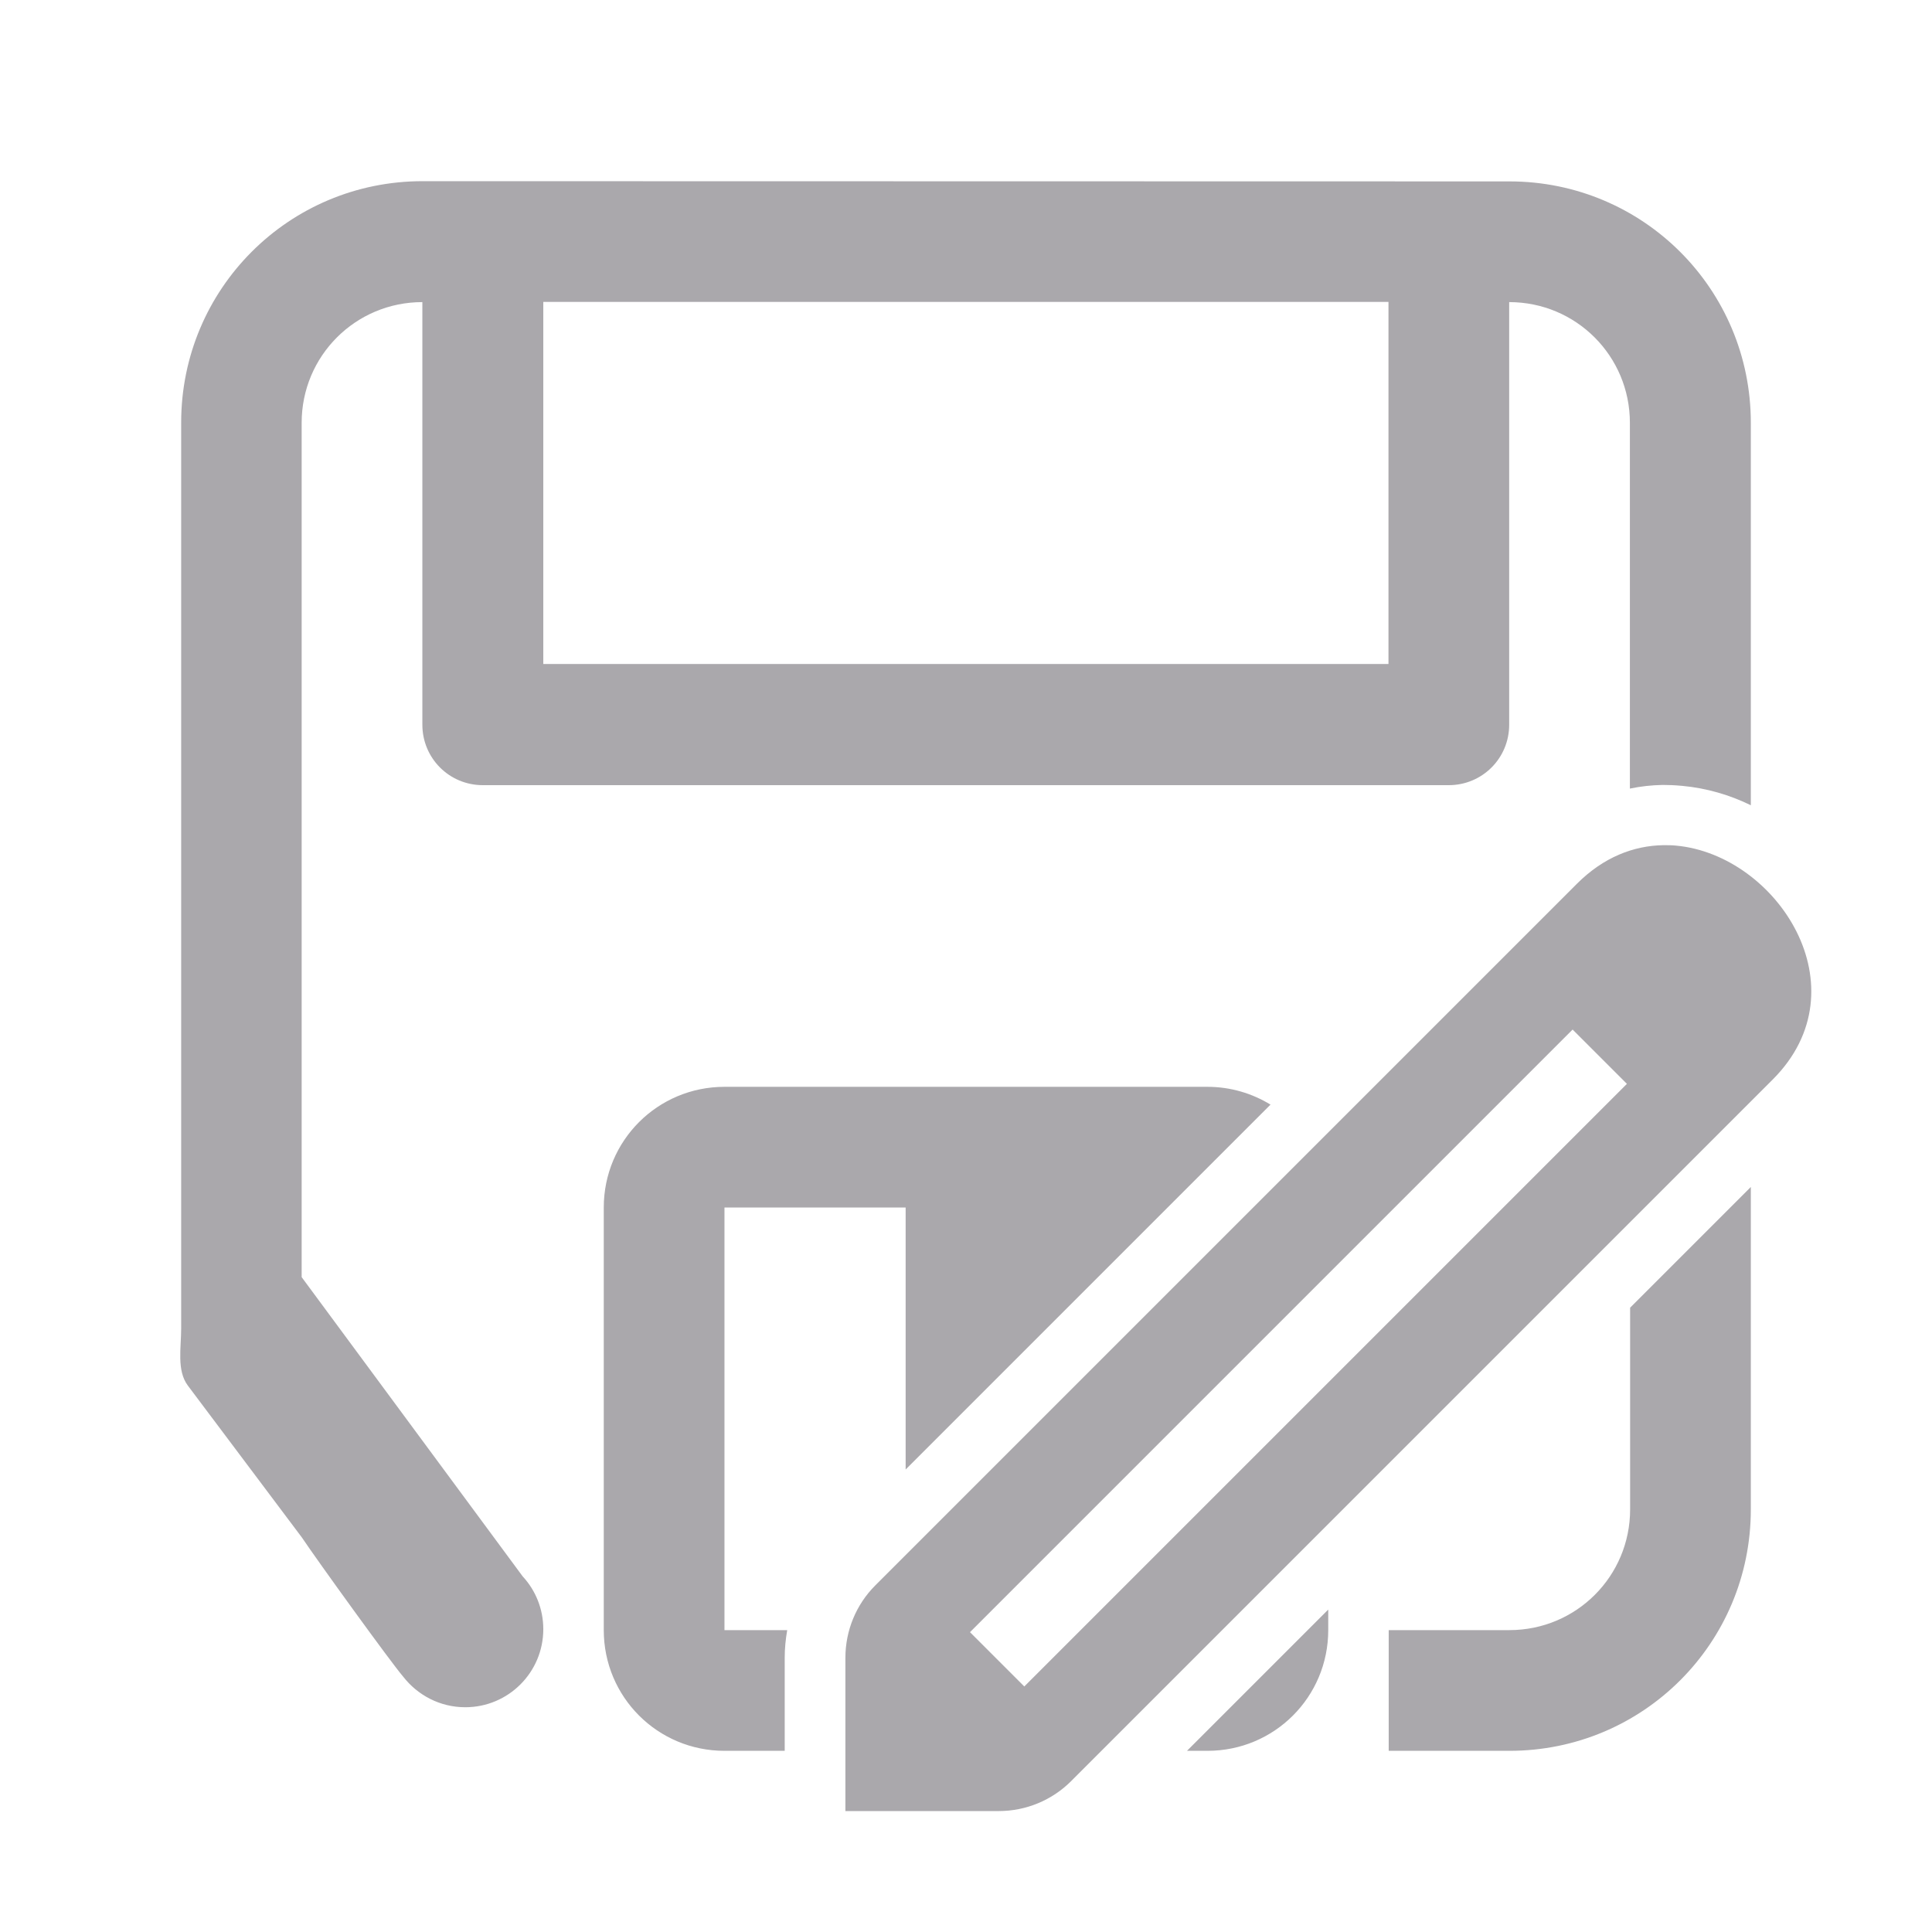 <svg height="32" viewBox="0 0 8.467 8.467" width="32" xmlns="http://www.w3.org/2000/svg"><g fill="#aaa8ac"><path d="m1.852.794c-.586 0-1.058.472-1.058 1.058v3.969c0 .087-.02.185.029.251l.5.666c.069.103.392.55.444.61.063.081.161.134.272.134.189 0 .342-.153.342-.342 0-.089-.034-.17-.089-.23l-.001-.001-.969-1.312v-3.744c0-.293.236-.529.529-.529v1.852c0 .147.118.265.265.265h4.233c.147 0 .265-.118.265-.265v-1.852c.293 0 .529.236.529.529v1.603c.048-.01.095-.015.143-.016h.001c.025-0.0.053.001.084.004 0.0 0.0.001-0.0.001 0 .108.01.209.04.301.085v-1.676c0-.586-.472-1.058-1.058-1.058zm.529.529h3.704v1.587h-3.704zm.794 3.44c-.293-0-.529.236-.529.529v1.852c0 .293.236.529.529.529h.264v-.408c0-.041.004-.081.011-.121h-.275v-1.852h.794v1.148l1.599-1.599c-.08-.049-.175-.078-.276-.078zm4.498.439-.529.529v.884c0 .293-.236.529-.529.529h-.529v.529h.529c.586 0 1.058-.472 1.058-1.058zm-1.852 1.852-.619.619h.09c.293 0.0.529-.236.529-.529z"/><path d="m7.29 3.704c-.13.002-.262.052-.379.169l-3.075 3.075c-.084.084-.131.198-.131.317v.672h.672c.119-0.0.233-.047.317-.131l3.075-3.075c.401-.401.019-.984-.423-1.025-.018-.002-.037-.002-.056-.002zm-.398.808.238.238-.119.119-2.403 2.403-.119.119-.238-.238.119-.119 2.403-2.403z" stroke-width=".265"/></g></svg>